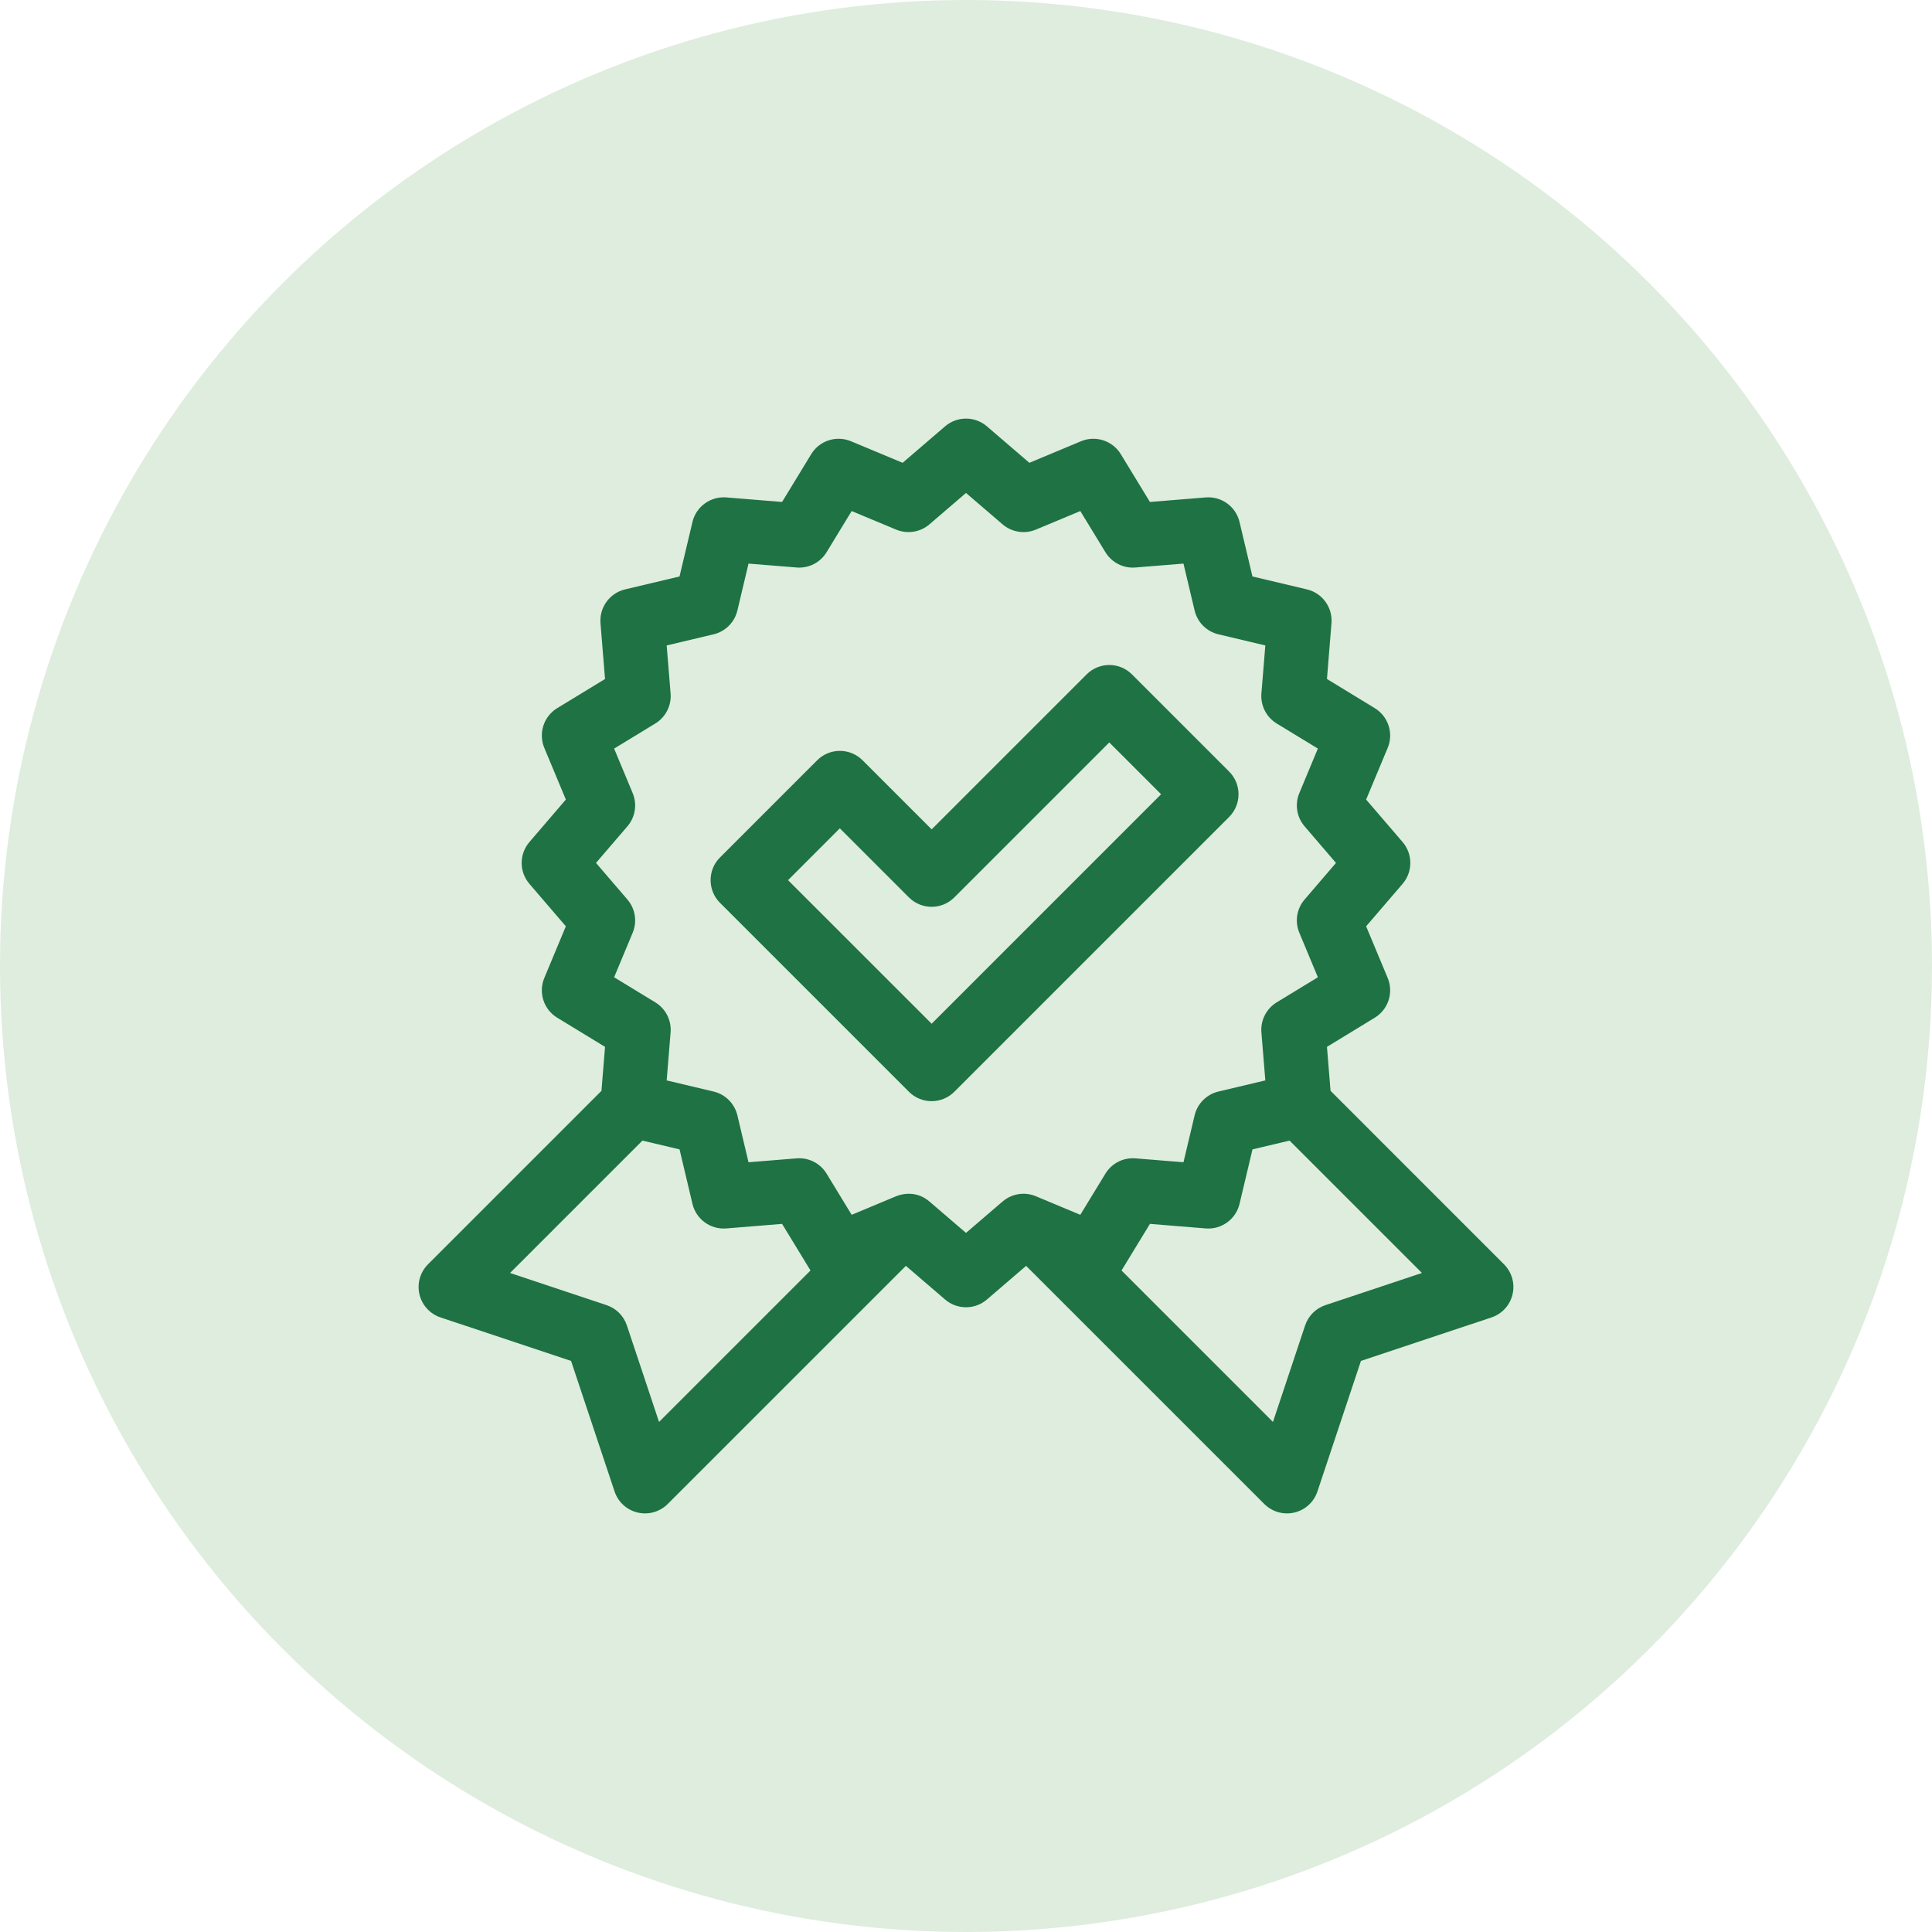 <svg width="60" height="60" viewBox="0 0 60 60" fill="none" xmlns="http://www.w3.org/2000/svg">
<circle cx="30" cy="30" r="30" fill="#DEEDDD"/>
<path d="M46.708 39.264L41.321 33.876L41.21 32.511L42.694 31.606C43.114 31.35 43.285 30.826 43.096 30.372L42.426 28.767L43.559 27.448C43.879 27.075 43.879 26.524 43.559 26.15L42.426 24.831L43.096 23.226C43.285 22.772 43.114 22.248 42.694 21.992L41.21 21.087L41.35 19.354C41.39 18.864 41.066 18.418 40.588 18.304L38.896 17.903L38.495 16.211C38.381 15.732 37.934 15.408 37.445 15.448L35.712 15.589L34.807 14.104C34.551 13.684 34.026 13.514 33.572 13.703L31.968 14.373L30.649 13.24C30.276 12.92 29.724 12.92 29.351 13.24L28.032 14.373L26.427 13.703C25.973 13.514 25.449 13.684 25.193 14.104L24.288 15.589L22.555 15.448C22.065 15.409 21.619 15.732 21.505 16.211L21.103 17.903L19.412 18.304C18.933 18.418 18.61 18.864 18.649 19.354L18.79 21.087L17.305 21.992C16.885 22.248 16.715 22.772 16.904 23.226L17.573 24.831L16.441 26.151C16.121 26.524 16.121 27.075 16.441 27.448L17.573 28.767L16.904 30.372C16.715 30.826 16.885 31.35 17.305 31.606L18.79 32.511L18.679 33.877L13.292 39.264C13.048 39.509 12.947 39.862 13.027 40.198C13.106 40.534 13.354 40.805 13.681 40.914L17.735 42.265L19.086 46.319C19.195 46.647 19.466 46.894 19.802 46.973C20.138 47.053 20.491 46.952 20.736 46.708L28.133 39.312L29.351 40.358C29.723 40.677 30.274 40.68 30.649 40.358L31.867 39.312L39.264 46.708C39.509 46.952 39.862 47.053 40.198 46.973C40.534 46.894 40.805 46.646 40.914 46.319L42.265 42.265L46.319 40.914C46.646 40.805 46.894 40.534 46.973 40.198C47.053 39.862 46.952 39.508 46.708 39.264ZM20.467 44.16L19.468 41.162C19.368 40.864 19.135 40.631 18.837 40.532L15.84 39.533L19.951 35.422L21.104 35.695L21.505 37.387C21.619 37.866 22.066 38.19 22.555 38.15L24.288 38.009L25.171 39.456L20.467 44.16ZM34.33 36.448L33.55 37.727L32.169 37.15C31.821 37.005 31.422 37.069 31.136 37.314L30 38.289L28.864 37.314C28.465 36.971 28.015 37.074 27.831 37.15L26.449 37.727L25.67 36.448C25.474 36.127 25.115 35.943 24.739 35.974L23.246 36.095L22.9 34.638C22.813 34.272 22.527 33.986 22.161 33.899L20.704 33.553L20.826 32.06C20.856 31.685 20.672 31.325 20.351 31.129L19.072 30.35L19.648 28.968C19.793 28.62 19.73 28.221 19.485 27.936L18.509 26.799L19.485 25.662C19.73 25.377 19.793 24.978 19.648 24.63L19.072 23.248L20.351 22.469C20.672 22.273 20.856 21.913 20.826 21.538L20.704 20.045L22.161 19.699C22.527 19.612 22.813 19.326 22.9 18.96L23.246 17.503L24.739 17.624C25.114 17.655 25.474 17.471 25.67 17.15L26.449 15.871L27.831 16.448C28.179 16.592 28.578 16.529 28.864 16.284L30 15.309L31.136 16.284C31.422 16.529 31.821 16.592 32.169 16.448L33.55 15.871L34.33 17.15C34.526 17.471 34.885 17.655 35.261 17.624L36.754 17.503L37.1 18.96C37.187 19.326 37.473 19.612 37.839 19.699L39.296 20.045L39.174 21.538C39.144 21.913 39.328 22.273 39.649 22.469L40.928 23.248L40.352 24.63C40.207 24.978 40.27 25.377 40.515 25.662L41.49 26.799L40.515 27.936C40.27 28.221 40.207 28.62 40.352 28.968L40.928 30.35L39.649 31.129C39.328 31.325 39.144 31.685 39.174 32.06L39.296 33.553L37.839 33.899C37.473 33.986 37.187 34.272 37.1 34.638L36.754 36.095L35.261 35.974C34.886 35.943 34.526 36.127 34.33 36.448ZM41.163 40.532C40.865 40.631 40.632 40.864 40.532 41.162L39.533 44.16L34.83 39.456L35.712 38.009L37.445 38.15C37.934 38.189 38.381 37.866 38.495 37.387L38.897 35.695L40.049 35.422L44.16 39.533L41.163 40.532Z" fill="#1E7243"/>
<path d="M38.172 23.962L35.154 20.944C34.766 20.555 34.135 20.555 33.746 20.944L28.933 25.757L26.787 23.611C26.398 23.222 25.767 23.222 25.378 23.611L22.36 26.629C21.971 27.018 21.971 27.649 22.36 28.038L28.228 33.906C28.617 34.295 29.248 34.295 29.637 33.906L38.172 25.371C38.561 24.982 38.561 24.351 38.172 23.962ZM28.933 31.793L24.473 27.334L26.082 25.724L28.228 27.87C28.617 28.259 29.248 28.259 29.637 27.87L34.45 23.057L36.059 24.666L28.933 31.793Z" fill="#1E7243"/>
</svg>



